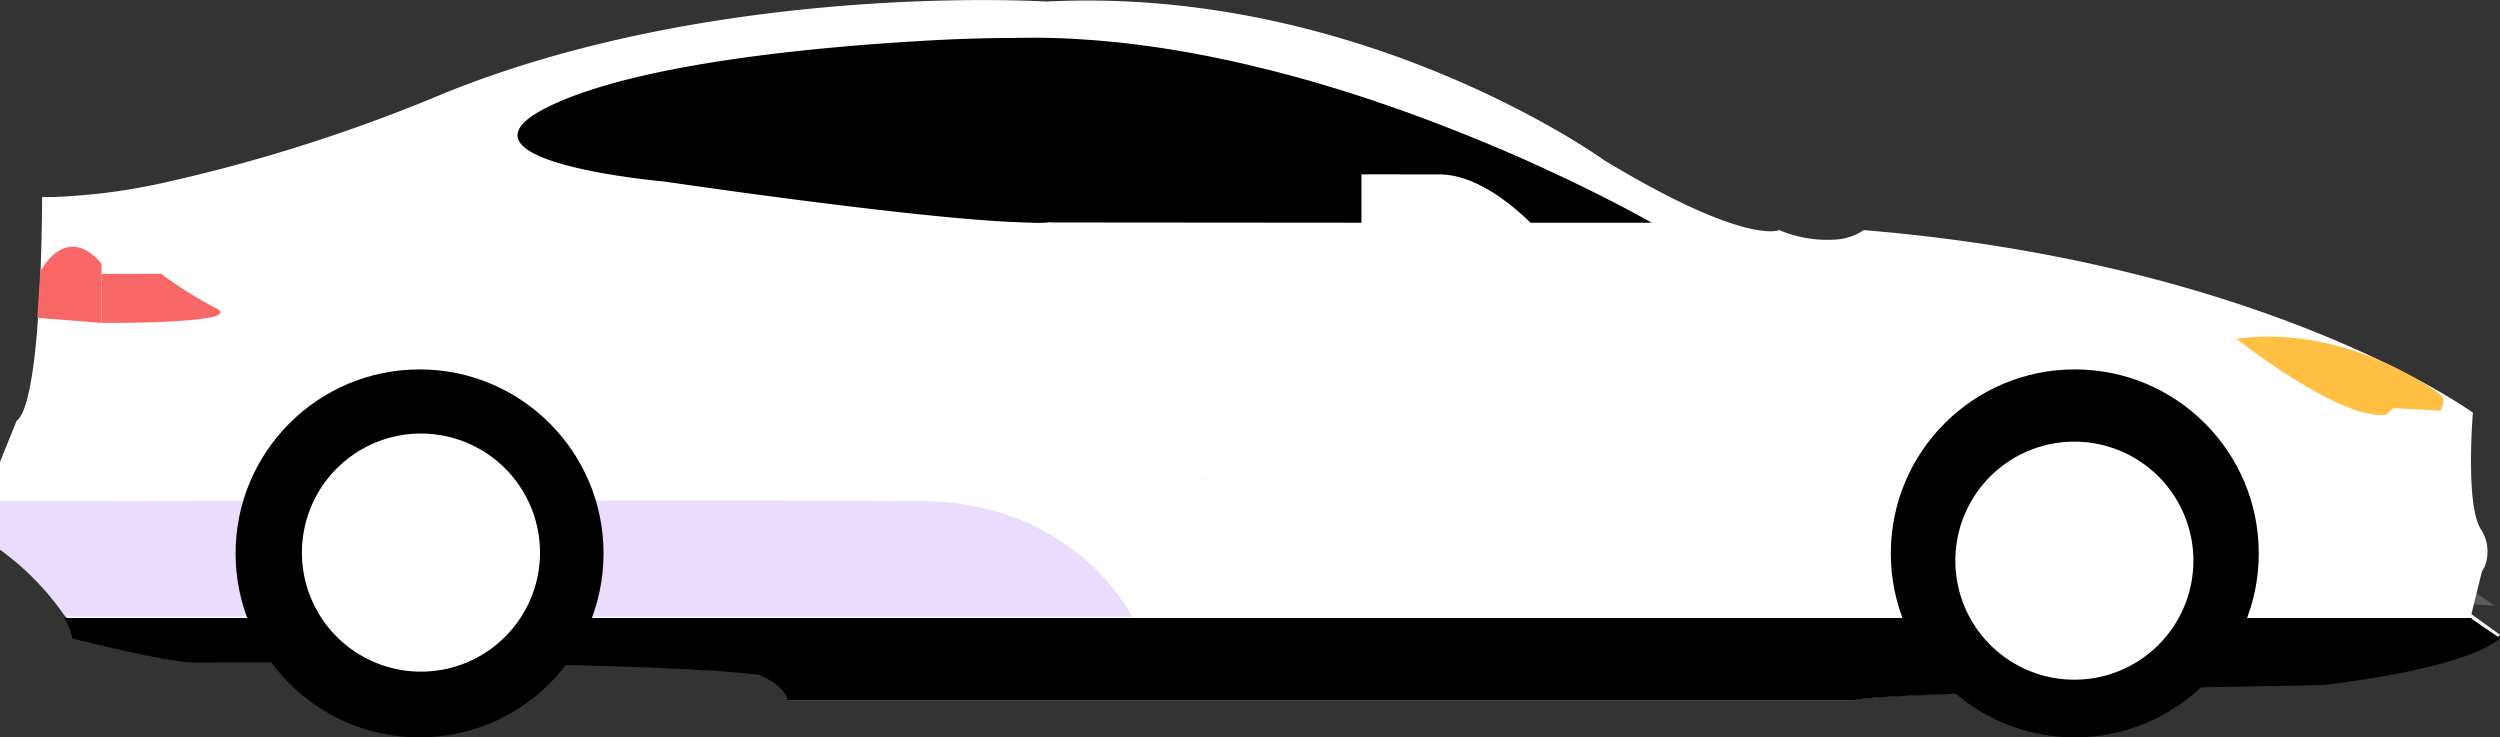 <svg id="Group_12573" data-name="Group 12573" xmlns="http://www.w3.org/2000/svg" width="172.743" height="50.949" viewBox="0 0 172.743 50.949">
  <rect x="0" y="0" width="172.743" height="50.949" fill="#333333" stroke="none"/>
  <g id="Group_12568" data-name="Group 12568" transform="translate(0 0)">
    <g id="Group_12569" data-name="Group 12569" transform="translate(0 0)">
      <path id="Path_39712" data-name="Path 39712" d="M210.16,494.368v5.715s4.584,3.5,5,6.242c0,0,6.564,1.755,8.439,1.755.171,0,30.52-.209,38.969.887,0,0,.082.03.216.091.477.227,1.6.827,1.764,1.771h73.763c1.19-.581,32.3-1.107,32.3-1.107s9.792-1.1,12.293-3.41l-.378-.275-1.6-1.153.73-2.955a1.849,1.849,0,0,0,.216-.4,2.826,2.826,0,0,0-.322-2.56c-1.041-1.755-.52-8.007-.52-8.007s-14.169-10.309-42.091-12.614a3.9,3.9,0,0,1-2.045.659,8.527,8.527,0,0,1-3.792-.659s-2.291,1.1-12.092-4.826c0,0-16.672-12.067-38.552-10.966,0,0-22.5-1.428-41.674,6.365a113.6,113.6,0,0,1-19.028,6.09,42.026,42.026,0,0,1-7.925,1.05h-.762s0,2.612-.132,5.7v.016c-.047,1.073-.112,2.2-.2,3.3v.068c-.25,3.058-.682,5.836-1.432,6.386Z" transform="translate(-210.16 -462.448)" fill="#fff"/>
    </g>
    <path id="Intersection_13" data-name="Intersection 13" d="M44.555,0c-1.191.552-32.3,1.051-32.3,1.051S2.558,2.083,0,4.259v.057l.341.236,1.6,1.094-.011.042H168.26a4.157,4.157,0,0,1-.554-1.411s-6.565-1.666-8.439-1.666c-.171,0-30.52.2-38.969-.843,0,0-.082-.028-.216-.086C119.6,1.466,118.48.9,118.318,0Z" transform="translate(172.706 48.391) rotate(180)"/>
    <path id="Path_39713" data-name="Path 39713" d="M242.348,572.235s-6.277-4.9-14.092-3.854c0,0,7.111,5.627,10.315,5.262l.546-.469,3.239.181S242.84,572.6,242.348,572.235Z" transform="translate(-73.733 -544.976)" fill="#ffc043"/>
    <path id="Path_39714" data-name="Path 39714" d="M211.95,626v2.891s.216,2.762,2.71,2.865l7.126.352-1.6-1.095.73-2.807a1.664,1.664,0,0,0,.216-.382c-.648-.6-2.174-1.6-5.279-1.818Z" transform="translate(-49.429 -590.268)" fill="#fff" opacity="0.2"/>
    <path id="Path_39715" data-name="Path 39715" d="M416.529,569.1l-5.469-.216s2.213,1.745,3.777,1.9S416.529,569.1,416.529,569.1Z" transform="translate(-287.166 -545.482)" fill="#fff" opacity="0.2"/>
    <path id="Path_39719" data-name="Path 39719" d="M481.62,472.826l6.067,12.526,21.875.018h19.564s-2.922-1.689-7.629-3.84c-1.554-.714-3.319-1.476-5.233-2.243-1.762-.71-3.658-1.428-5.65-2.109-1.554-.538-3.192-1.056-4.865-1.54C498.161,473.454,489.633,471.988,481.62,472.826Z" transform="translate(-415 -469.981)"/>
    <path id="Path_39720" data-name="Path 39720" d="M680.1,482.9s7.618,1.129,14.888,1.965c2.779.32,5.506.6,7.739.749l.311.022c.864.056,1.665.093,2.345.106a8.633,8.633,0,0,0,2.291-.158L705.632,473s-2.648-.069-6.48.119l-.838.045c-.8.045-1.637.1-2.513.158-1.252.086-2.572.19-3.932.315-6.569.6-14.01,1.684-18.721,3.632C663.122,481.419,680.1,482.9,680.1,482.9Z" transform="translate(-634.222 -470.361)"/>
    <path id="Path_39721" data-name="Path 39721" d="M939.617,548.144v3.386s10.07.078,7.911-1.015a26.2,26.2,0,0,1-3.789-2.375Z" transform="translate(-932.599 -529.22)" fill="#f96766"/>
    <path id="Path_39722" data-name="Path 39722" d="M977.66,544.376l4.442.348v-4.07s-2.058-2.891-4.116.313l-.119.188Z" transform="translate(-975.084 -522.411)" fill="#f96766"/>
    <circle id="Ellipse_965" data-name="Ellipse 965" cx="12.712" cy="12.712" r="12.712" transform="translate(130.65 25.525)"/>
    <path id="Path_39723" data-name="Path 39723" d="M298.687,598.458a8.224,8.224,0,1,0,.174-1.666A8.224,8.224,0,0,0,298.687,598.458Z" transform="translate(-163.578 -559.734)" fill="#fff"/>
    <path id="Intersection_14" data-name="Intersection 14" d="M14.475,7.983C3.886,7.87,0,0,0,0H73.728a18.942,18.942,0,0,0,4.509,4.627V7.983s-23.633.051-42.525.051C26.266,8.034,18,8.021,14.475,7.983Z" transform="translate(78.237 42.609) rotate(180)" fill="#e9dcfc"/>
    <ellipse id="Ellipse_968" data-name="Ellipse 968" cx="12.712" cy="12.712" rx="12.712" ry="12.712" transform="translate(16.279 25.525)"/>
    <path id="Path_39728" data-name="Path 39728" d="M828.367,598.458a8.225,8.225,0,1,0,.174-1.666,8.224,8.224,0,0,0-.174,1.666Z" transform="translate(-807.505 -560.292)" fill="#fff"/>
    <path id="Path_39759" data-name="Path 39759" d="M624.051,613.26h.076S621.643,612.59,624.051,613.26Z" transform="translate(-540.527 -580.045)" opacity="0.1"/>
    <path id="Path_39761" data-name="Path 39761" d="M718.321,672.25v.367a.8.8,0,0,0,0-.367Z" transform="translate(-655.326 -626.531)" opacity="0.1"/>
  </g>
  <path id="Path_39770" data-name="Path 39770" d="M6.922-3.176S3.13-7.985-.7-8.111c-5.544-.02-5.539,0-5.539,0v4.935Z" transform="translate(100.312 20.164)" fill="#fff"/>
</svg>
